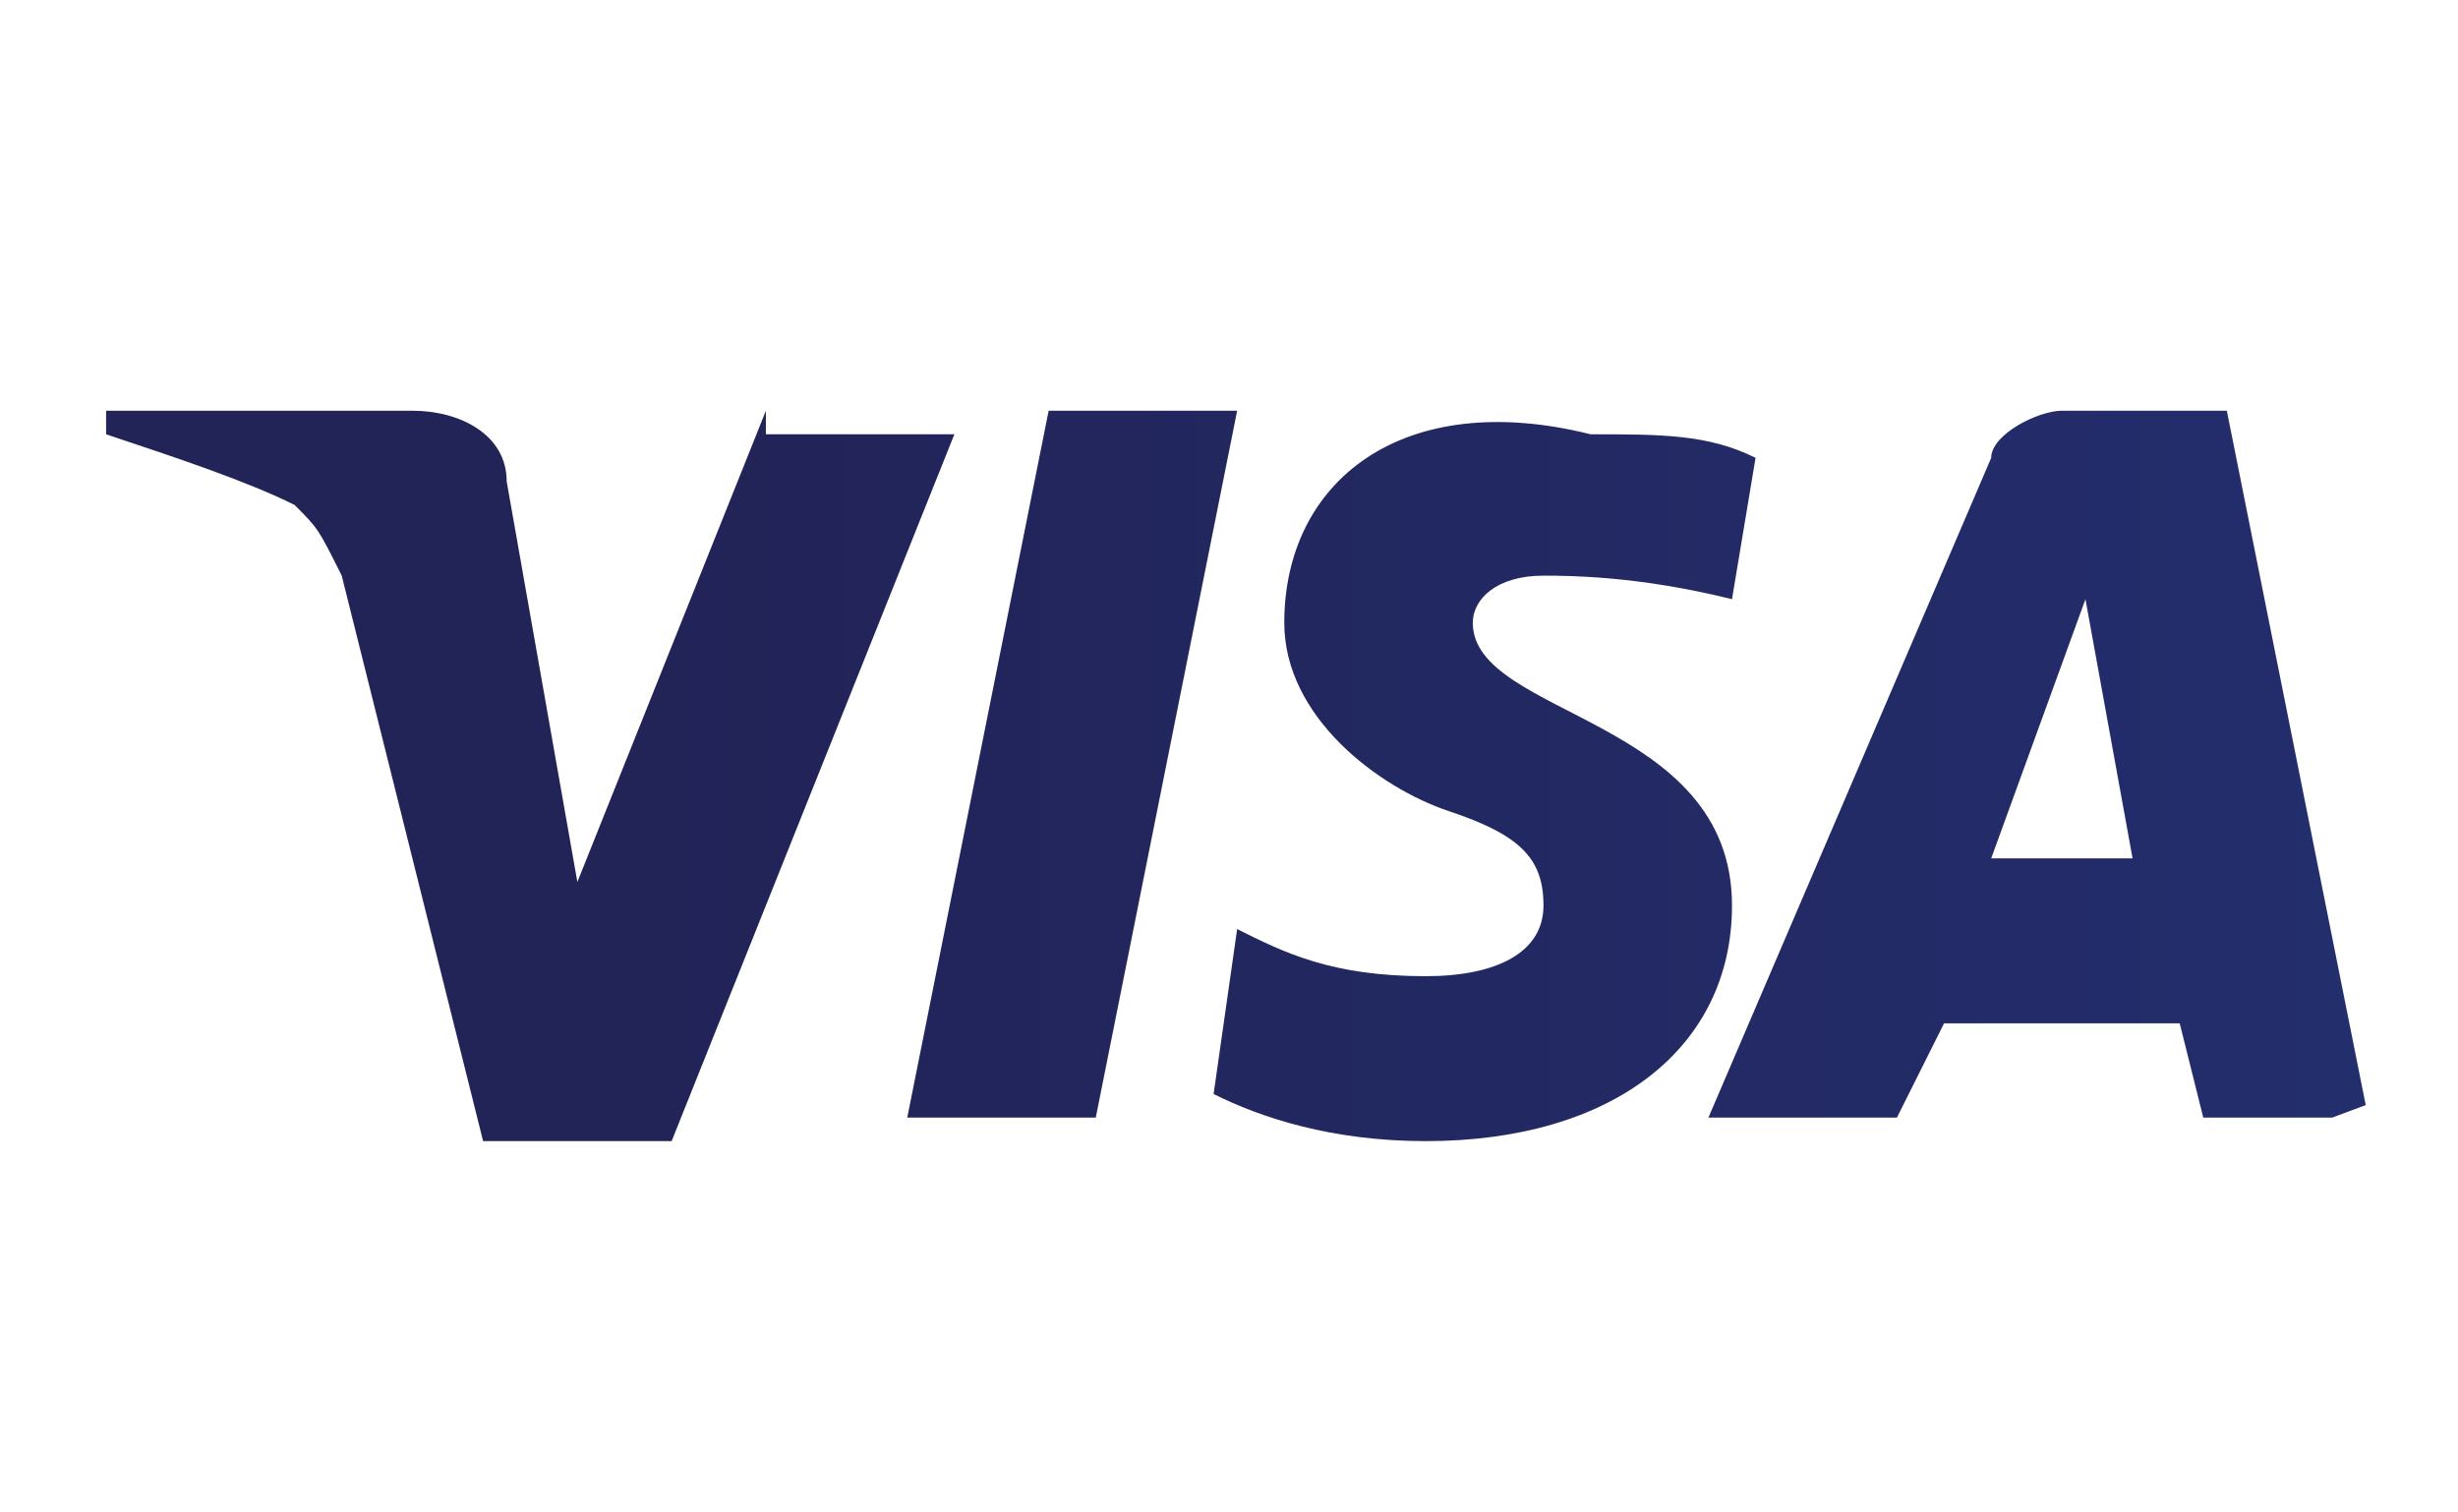 <?xml version="1.0" encoding="utf-8"?>
<!-- Generator: Adobe Illustrator 21.1.0, SVG Export Plug-In . SVG Version: 6.00 Build 0)  -->
<svg version="1.1" id="Calque_1" xmlns="http://www.w3.org/2000/svg" xmlns:xlink="http://www.w3.org/1999/xlink" x="0px" y="0px"
	 viewBox="0 0 52 32" style="enable-background:new 0 0 52 32;" xml:space="preserve">
<style type="text/css">
	.st0{fill:none;enable-background:new    ;}
	.st1{clip-path:url(#SVGID_2_);}
	.st2{fill:url(#path10283_1_);}
</style>
<path class="st0" d="M0,0"/>
<g id="layer1" transform="translate(-333.702,-536.424)">
	<g id="g10267" transform="matrix(4.985,0,0,-4.985,-1470.119,1039.626)">
		<g>
			<defs>
				<path id="SVGID_1_" d="M367.3,98.3c0-0.4,0.4-0.7,0.7-0.8c0.3-0.1,0.4-0.2,0.4-0.4c0-0.2-0.2-0.3-0.5-0.3
					c-0.4,0-0.6,0.1-0.8,0.2l-0.1-0.7c0.2-0.1,0.5-0.2,0.9-0.2c0.8,0,1.3,0.4,1.3,1c0,0.8-1.1,0.8-1.1,1.2c0,0.1,0.1,0.2,0.3,0.2
					c0.1,0,0.4,0,0.8-0.1l0.1,0.6c-0.2,0.1-0.4,0.1-0.7,0.1C367.8,99.3,367.3,98.9,367.3,98.3 M370.6,99.2c-0.1,0-0.3-0.1-0.3-0.2
					l-1.2-2.8h0.8l0.2,0.4h1l0.1-0.4h0.7l-0.6,3H370.6 M370.7,98.4l0.2-1.1h-0.6L370.7,98.4 M366.3,99.2l-0.6-3h0.8l0.6,3H366.3
					 M365.1,99.2l-0.8-2l-0.3,1.7c0,0.2-0.2,0.3-0.4,0.3h-1.3l0-0.1c0.3-0.1,0.6-0.2,0.8-0.3c0.1-0.1,0.1-0.1,0.2-0.3l0.6-2.4h0.8
					l1.2,3H365.1"/>
			</defs>
			<clipPath id="SVGID_2_">
				<use xlink:href="#SVGID_1_"  style="overflow:visible;"/>
			</clipPath>
			<g id="g10269" class="st1">
				<g id="g10275" transform="translate(351.611,96.896)">
					
						<linearGradient id="path10283_1_" gradientUnits="userSpaceOnUse" x1="5.656" y1="-9.432" x2="5.751" y2="-9.432" gradientTransform="matrix(419.708 154.569 154.569 -419.708 -904.297 -4833.733)">
						<stop  offset="0" style="stop-color:#222357"/>
						<stop  offset="1" style="stop-color:#254AA5"/>
					</linearGradient>
					<path id="path10283" class="st2" d="M9.7,2l9.4,3.5l2.1-5.8l-9.4-3.5"/>
				</g>
			</g>
		</g>
	</g>
</g>
</svg>

